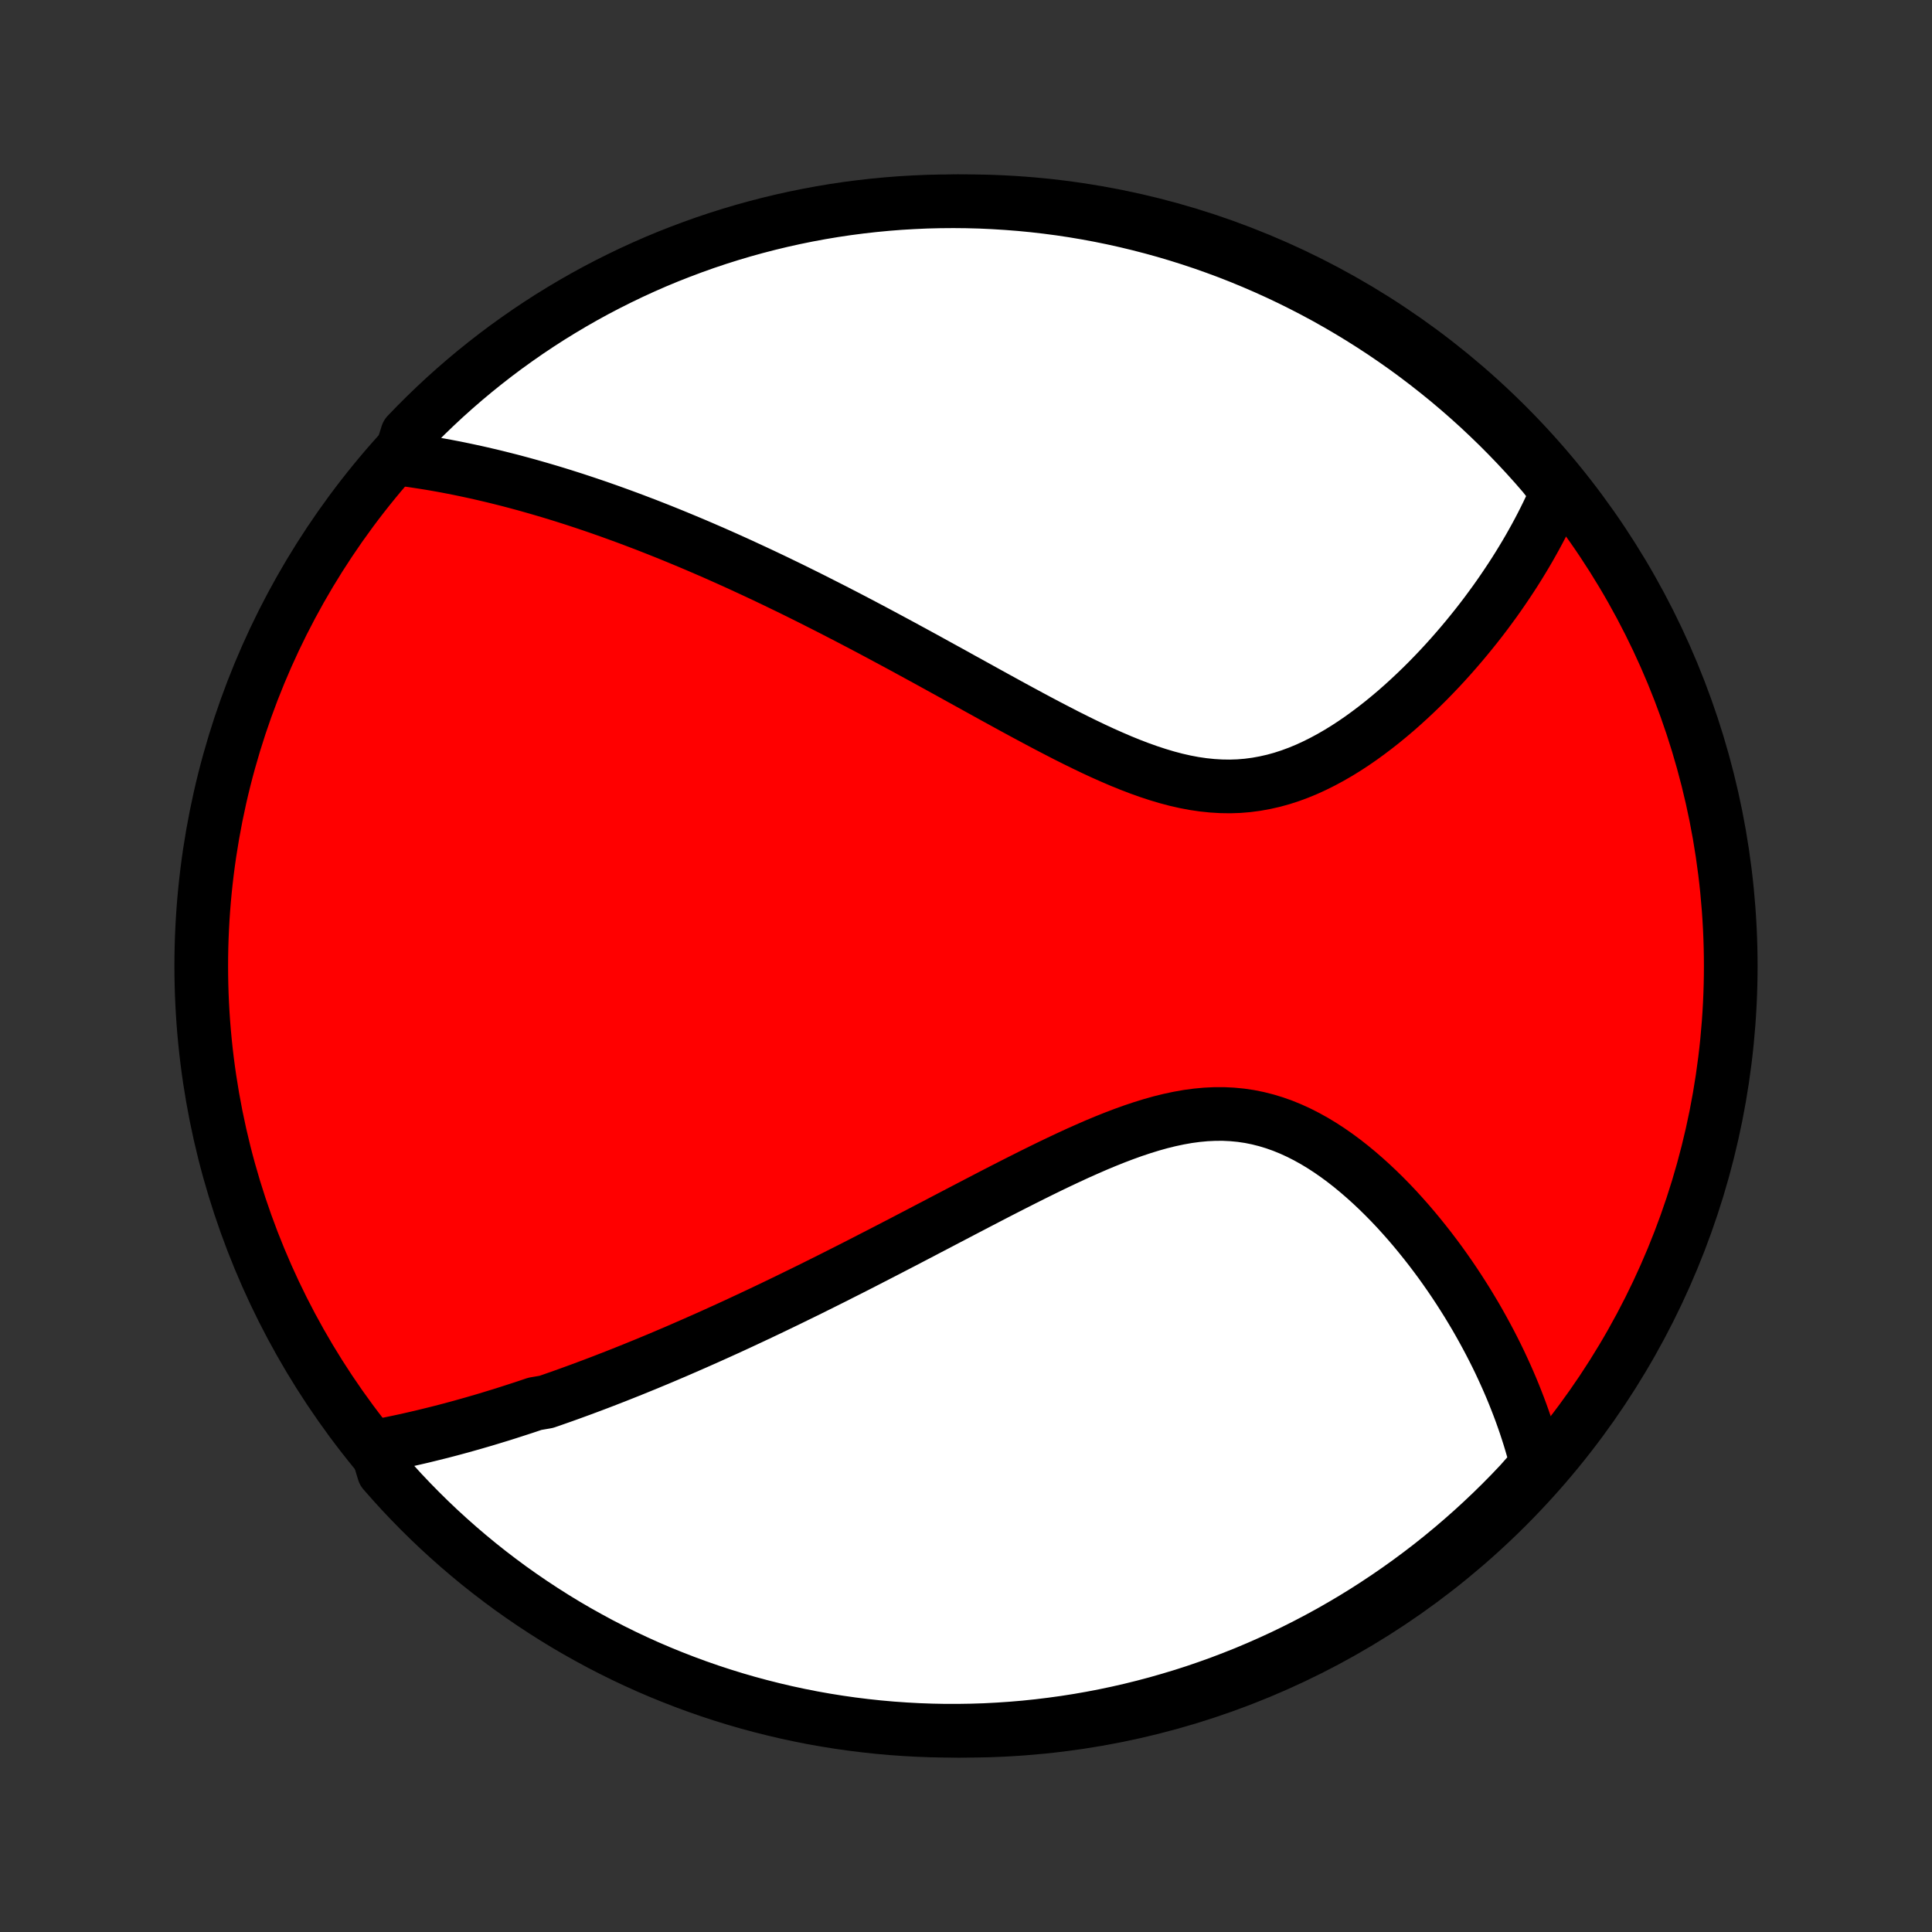<?xml version="1.0" encoding="utf-8" standalone="no"?>
<!DOCTYPE svg PUBLIC "-//W3C//DTD SVG 1.1//EN"
  "http://www.w3.org/Graphics/SVG/1.1/DTD/svg11.dtd">
<!-- Created with matplotlib (http://matplotlib.org/) -->
<svg height="72pt" version="1.1" viewBox="0 0 72 72" width="72pt" xmlns="http://www.w3.org/2000/svg" xmlns:xlink="http://www.w3.org/1999/xlink">
 <rect x="0" y="0" width="72" height="72" fill="#333333" stroke="none"/>
 <defs>
  <style type="text/css">
*{stroke-linecap:butt;stroke-linejoin:round;}
  </style>
 </defs>
 <g id="figure_1">
  <g id="patch_1">
   <path d="
M0 72
L72 72
L72 0
L0 0
z
" style="fill:none;"/>
  </g>
  <g id="axes_1">
   <g id="PatchCollection_1">
    <defs>
     <path d="
M36 -7.5
C43.558 -7.5 50.808 -10.503 56.153 -15.848
C61.497 -21.192 64.5 -28.442 64.5 -36
C64.5 -43.558 61.497 -50.808 56.153 -56.153
C50.808 -61.497 43.558 -64.5 36 -64.5
C28.442 -64.5 21.192 -61.497 15.848 -56.153
C10.503 -50.808 7.5 -43.558 7.5 -36
C7.5 -28.442 10.503 -21.192 15.848 -15.848
C21.192 -10.503 28.442 -7.5 36 -7.5
z
" id="C0_0_a811fe30f3"/>
     <path d="
M14.015 -18.098
L14.232 -18.14
L14.448 -18.182
L14.664 -18.226
L14.879 -18.271
L15.093 -18.317
L15.306 -18.365
L15.52 -18.414
L15.732 -18.463
L15.944 -18.515
L16.156 -18.567
L16.368 -18.62
L16.579 -18.674
L16.789 -18.729
L17 -18.786
L17.21 -18.843
L17.419 -18.902
L17.629 -18.961
L17.838 -19.022
L18.048 -19.083
L18.257 -19.146
L18.466 -19.21
L18.676 -19.274
L18.885 -19.34
L19.094 -19.407
L19.304 -19.475
L19.514 -19.543
L19.724 -19.613
L19.934 -19.684
L20.355 -19.756
L20.567 -19.829
L20.778 -19.903
L20.991 -19.978
L21.203 -20.054
L21.417 -20.132
L21.631 -20.21
L21.846 -20.29
L22.061 -20.37
L22.277 -20.452
L22.494 -20.535
L22.712 -20.62
L22.931 -20.705
L23.151 -20.792
L23.372 -20.88
L23.594 -20.969
L23.817 -21.06
L24.041 -21.151
L24.267 -21.245
L24.494 -21.339
L24.722 -21.435
L24.952 -21.533
L25.183 -21.631
L25.415 -21.732
L25.649 -21.834
L25.885 -21.937
L26.122 -22.042
L26.361 -22.148
L26.602 -22.256
L26.845 -22.366
L27.09 -22.477
L27.336 -22.59
L27.584 -22.705
L27.835 -22.822
L28.087 -22.94
L28.342 -23.06
L28.599 -23.182
L28.858 -23.306
L29.119 -23.432
L29.383 -23.559
L29.648 -23.689
L29.917 -23.82
L30.188 -23.953
L30.461 -24.089
L30.736 -24.226
L31.015 -24.365
L31.295 -24.507
L31.579 -24.65
L31.865 -24.795
L32.153 -24.942
L32.444 -25.092
L32.738 -25.243
L33.035 -25.396
L33.334 -25.551
L33.636 -25.707
L33.94 -25.866
L34.247 -26.026
L34.556 -26.188
L34.869 -26.351
L35.183 -26.516
L35.501 -26.682
L35.82 -26.849
L36.142 -27.017
L36.466 -27.186
L36.793 -27.356
L37.121 -27.526
L37.452 -27.696
L37.785 -27.866
L38.119 -28.035
L38.455 -28.204
L38.793 -28.371
L39.132 -28.537
L39.472 -28.7
L39.814 -28.861
L40.156 -29.019
L40.5 -29.172
L40.843 -29.322
L41.188 -29.466
L41.532 -29.604
L41.876 -29.735
L42.22 -29.859
L42.564 -29.974
L42.907 -30.08
L43.249 -30.176
L43.59 -30.26
L43.929 -30.332
L44.267 -30.392
L44.602 -30.437
L44.936 -30.468
L45.267 -30.484
L45.596 -30.485
L45.922 -30.469
L46.245 -30.438
L46.564 -30.391
L46.881 -30.327
L47.193 -30.248
L47.502 -30.154
L47.806 -30.046
L48.107 -29.923
L48.404 -29.787
L48.695 -29.639
L48.983 -29.479
L49.266 -29.308
L49.544 -29.127
L49.817 -28.937
L50.085 -28.739
L50.348 -28.533
L50.606 -28.32
L50.859 -28.101
L51.107 -27.877
L51.35 -27.648
L51.587 -27.415
L51.82 -27.178
L52.047 -26.938
L52.268 -26.695
L52.485 -26.45
L52.696 -26.203
L52.902 -25.954
L53.103 -25.704
L53.299 -25.454
L53.49 -25.202
L53.676 -24.951
L53.856 -24.699
L54.032 -24.447
L54.203 -24.195
L54.369 -23.943
L54.53 -23.692
L54.687 -23.442
L54.838 -23.192
L54.986 -22.944
L55.128 -22.696
L55.266 -22.449
L55.4 -22.203
L55.53 -21.958
L55.655 -21.715
L55.776 -21.473
L55.893 -21.232
L56.005 -20.992
L56.114 -20.753
L56.219 -20.516
L56.32 -20.28
L56.417 -20.045
L56.51 -19.811
L56.6 -19.579
L56.686 -19.348
L56.768 -19.118
L56.847 -18.89
L56.922 -18.662
L56.994 -18.436
L57.062 -18.211
L57.127 -17.987
L57.189 -17.764
L57.247 -17.542
L57.302 -17.321
L56.986 -17.101
L56.646 -16.717
L56.3 -16.353
L55.948 -15.996
L55.59 -15.645
L55.225 -15.3
L54.855 -14.961
L54.479 -14.629
L54.098 -14.303
L53.711 -13.984
L53.319 -13.671
L52.921 -13.366
L52.518 -13.067
L52.11 -12.775
L51.697 -12.49
L51.28 -12.213
L50.858 -11.942
L50.431 -11.679
L50 -11.424
L49.565 -11.175
L49.125 -10.935
L48.681 -10.702
L48.234 -10.477
L47.783 -10.259
L47.328 -10.05
L46.87 -9.848
L46.409 -9.654
L45.944 -9.469
L45.477 -9.291
L45.006 -9.122
L44.533 -8.96
L44.057 -8.807
L43.578 -8.663
L43.098 -8.526
L42.615 -8.398
L42.13 -8.278
L41.644 -8.167
L41.155 -8.064
L40.665 -7.97
L40.174 -7.884
L39.681 -7.807
L39.187 -7.739
L38.693 -7.679
L38.197 -7.627
L37.701 -7.585
L37.204 -7.551
L36.707 -7.525
L36.209 -7.509
L35.712 -7.501
L35.215 -7.501
L34.718 -7.511
L34.221 -7.529
L33.725 -7.556
L33.229 -7.591
L32.735 -7.635
L32.241 -7.688
L31.749 -7.749
L31.257 -7.819
L30.768 -7.897
L30.279 -7.984
L29.793 -8.08
L29.309 -8.184
L28.826 -8.297
L28.346 -8.418
L27.868 -8.547
L27.392 -8.685
L26.92 -8.831
L26.45 -8.985
L25.982 -9.148
L25.518 -9.319
L25.057 -9.498
L24.6 -9.684
L24.145 -9.879
L23.695 -10.082
L23.248 -10.293
L22.805 -10.512
L22.366 -10.738
L21.932 -10.973
L21.501 -11.214
L21.075 -11.463
L20.654 -11.72
L20.237 -11.985
L19.825 -12.256
L19.418 -12.535
L19.016 -12.82
L18.619 -13.114
L18.228 -13.413
L17.841 -13.72
L17.461 -14.034
L17.086 -14.354
L16.717 -14.681
L16.353 -15.014
L15.996 -15.354
L15.645 -15.7
L15.3 -16.052
L14.961 -16.41
L14.629 -16.775
L14.303 -17.145
z
" id="C0_1_3569ec21ab"/>
     <path d="
M14.888 -54.902
L15.111 -54.873
L15.333 -54.842
L15.554 -54.809
L15.775 -54.775
L15.995 -54.74
L16.215 -54.703
L16.434 -54.664
L16.652 -54.624
L16.87 -54.582
L17.088 -54.539
L17.305 -54.494
L17.521 -54.448
L17.738 -54.401
L17.954 -54.352
L18.169 -54.302
L18.385 -54.251
L18.6 -54.198
L18.815 -54.144
L19.031 -54.089
L19.246 -54.032
L19.461 -53.974
L19.676 -53.915
L19.891 -53.854
L20.107 -53.792
L20.322 -53.729
L20.538 -53.665
L20.754 -53.599
L20.971 -53.532
L21.188 -53.463
L21.405 -53.394
L21.623 -53.322
L21.841 -53.25
L22.06 -53.176
L22.28 -53.101
L22.5 -53.024
L22.721 -52.946
L22.943 -52.866
L23.166 -52.785
L23.389 -52.703
L23.614 -52.619
L23.839 -52.533
L24.066 -52.447
L24.293 -52.358
L24.522 -52.268
L24.752 -52.176
L24.983 -52.083
L25.215 -51.988
L25.449 -51.891
L25.684 -51.793
L25.921 -51.693
L26.159 -51.591
L26.399 -51.487
L26.641 -51.382
L26.884 -51.274
L27.128 -51.165
L27.375 -51.054
L27.623 -50.941
L27.873 -50.825
L28.126 -50.708
L28.38 -50.589
L28.636 -50.468
L28.894 -50.345
L29.154 -50.219
L29.417 -50.092
L29.681 -49.962
L29.948 -49.83
L30.217 -49.696
L30.488 -49.559
L30.762 -49.42
L31.038 -49.28
L31.317 -49.136
L31.598 -48.991
L31.881 -48.843
L32.167 -48.693
L32.455 -48.541
L32.746 -48.386
L33.039 -48.229
L33.335 -48.07
L33.634 -47.909
L33.935 -47.745
L34.238 -47.58
L34.544 -47.413
L34.852 -47.243
L35.163 -47.072
L35.476 -46.9
L35.791 -46.725
L36.109 -46.55
L36.429 -46.373
L36.751 -46.195
L37.075 -46.016
L37.402 -45.837
L37.73 -45.657
L38.06 -45.478
L38.392 -45.299
L38.725 -45.121
L39.06 -44.944
L39.397 -44.769
L39.734 -44.595
L40.073 -44.425
L40.413 -44.258
L40.753 -44.095
L41.094 -43.937
L41.436 -43.785
L41.778 -43.638
L42.12 -43.499
L42.462 -43.368
L42.804 -43.246
L43.145 -43.134
L43.486 -43.032
L43.826 -42.942
L44.165 -42.865
L44.503 -42.801
L44.84 -42.752
L45.175 -42.717
L45.508 -42.697
L45.839 -42.692
L46.168 -42.703
L46.494 -42.73
L46.818 -42.773
L47.139 -42.831
L47.458 -42.903
L47.773 -42.99
L48.085 -43.091
L48.393 -43.205
L48.698 -43.331
L48.998 -43.469
L49.295 -43.617
L49.588 -43.775
L49.877 -43.942
L50.161 -44.117
L50.441 -44.3
L50.716 -44.489
L50.986 -44.685
L51.252 -44.886
L51.513 -45.091
L51.769 -45.301
L52.021 -45.514
L52.267 -45.731
L52.508 -45.95
L52.745 -46.172
L52.976 -46.395
L53.203 -46.62
L53.424 -46.847
L53.641 -47.074
L53.852 -47.302
L54.059 -47.531
L54.26 -47.76
L54.457 -47.989
L54.649 -48.218
L54.836 -48.447
L55.019 -48.675
L55.197 -48.903
L55.37 -49.13
L55.538 -49.357
L55.703 -49.583
L55.862 -49.807
L56.017 -50.032
L56.168 -50.255
L56.315 -50.477
L56.458 -50.698
L56.596 -50.918
L56.73 -51.137
L56.861 -51.355
L56.987 -51.571
L57.109 -51.787
L57.228 -52.001
L57.343 -52.215
L57.454 -52.427
L57.561 -52.638
L57.665 -52.849
L57.765 -53.058
L57.862 -53.266
L57.955 -53.473
L58.045 -53.679
L57.851 -53.885
L57.528 -54.297
L57.199 -54.676
L56.863 -55.049
L56.521 -55.416
L56.173 -55.777
L55.819 -56.132
L55.458 -56.481
L55.092 -56.824
L54.72 -57.16
L54.342 -57.49
L53.958 -57.814
L53.569 -58.13
L53.175 -58.44
L52.775 -58.744
L52.371 -59.04
L51.961 -59.329
L51.547 -59.611
L51.127 -59.886
L50.703 -60.154
L50.275 -60.414
L49.842 -60.667
L49.406 -60.913
L48.965 -61.15
L48.52 -61.38
L48.071 -61.603
L47.618 -61.818
L47.163 -62.024
L46.703 -62.223
L46.241 -62.414
L45.775 -62.597
L45.306 -62.771
L44.835 -62.938
L44.36 -63.096
L43.883 -63.246
L43.404 -63.388
L42.923 -63.521
L42.439 -63.646
L41.954 -63.763
L41.467 -63.871
L40.977 -63.971
L40.487 -64.062
L39.995 -64.145
L39.502 -64.219
L39.008 -64.284
L38.513 -64.341
L38.017 -64.389
L37.52 -64.428
L37.024 -64.459
L36.526 -64.482
L36.029 -64.495
L35.532 -64.5
L35.034 -64.496
L34.537 -64.484
L34.041 -64.462
L33.545 -64.433
L33.05 -64.394
L32.556 -64.347
L32.062 -64.291
L31.57 -64.227
L31.08 -64.154
L30.59 -64.072
L30.103 -63.982
L29.617 -63.883
L29.133 -63.776
L28.652 -63.66
L28.172 -63.536
L27.695 -63.404
L27.221 -63.263
L26.749 -63.114
L26.28 -62.957
L25.814 -62.791
L25.351 -62.617
L24.891 -62.436
L24.434 -62.246
L23.982 -62.048
L23.532 -61.842
L23.087 -61.628
L22.646 -61.407
L22.208 -61.178
L21.775 -60.941
L21.346 -60.696
L20.922 -60.444
L20.502 -60.185
L20.087 -59.918
L19.677 -59.644
L19.272 -59.362
L18.871 -59.074
L18.477 -58.779
L18.087 -58.476
L17.703 -58.167
L17.324 -57.851
L16.951 -57.528
L16.584 -57.199
L16.223 -56.863
L15.868 -56.521
L15.519 -56.173
L15.176 -55.819
z
" id="C0_2_464f8f6406"/>
    </defs>
    <g clip-path="url(#p1bffca34e9)">
     <use style="fill:#ff0000;stroke:#000000;stroke-width:2.0;" x="0.0" xlink:href="#C0_0_a811fe30f3" y="72.0"/>
    </g>
    <g clip-path="url(#p1bffca34e9)">
     <use style="fill:#ffffff;stroke:#000000;stroke-width:2.0;" x="0.0" xlink:href="#C0_1_3569ec21ab" y="72.0"/>
    </g>
    <g clip-path="url(#p1bffca34e9)">
     <use style="fill:#ffffff;stroke:#000000;stroke-width:2.0;" x="0.0" xlink:href="#C0_2_464f8f6406" y="72.0"/>
    </g>
   </g>
  </g>
 </g>
 <defs>
  <clipPath id="p1bffca34e9">
   <rect height="72.0" width="72.0" x="0.0" y="0.0"/>
  </clipPath>
 </defs>
</svg>
